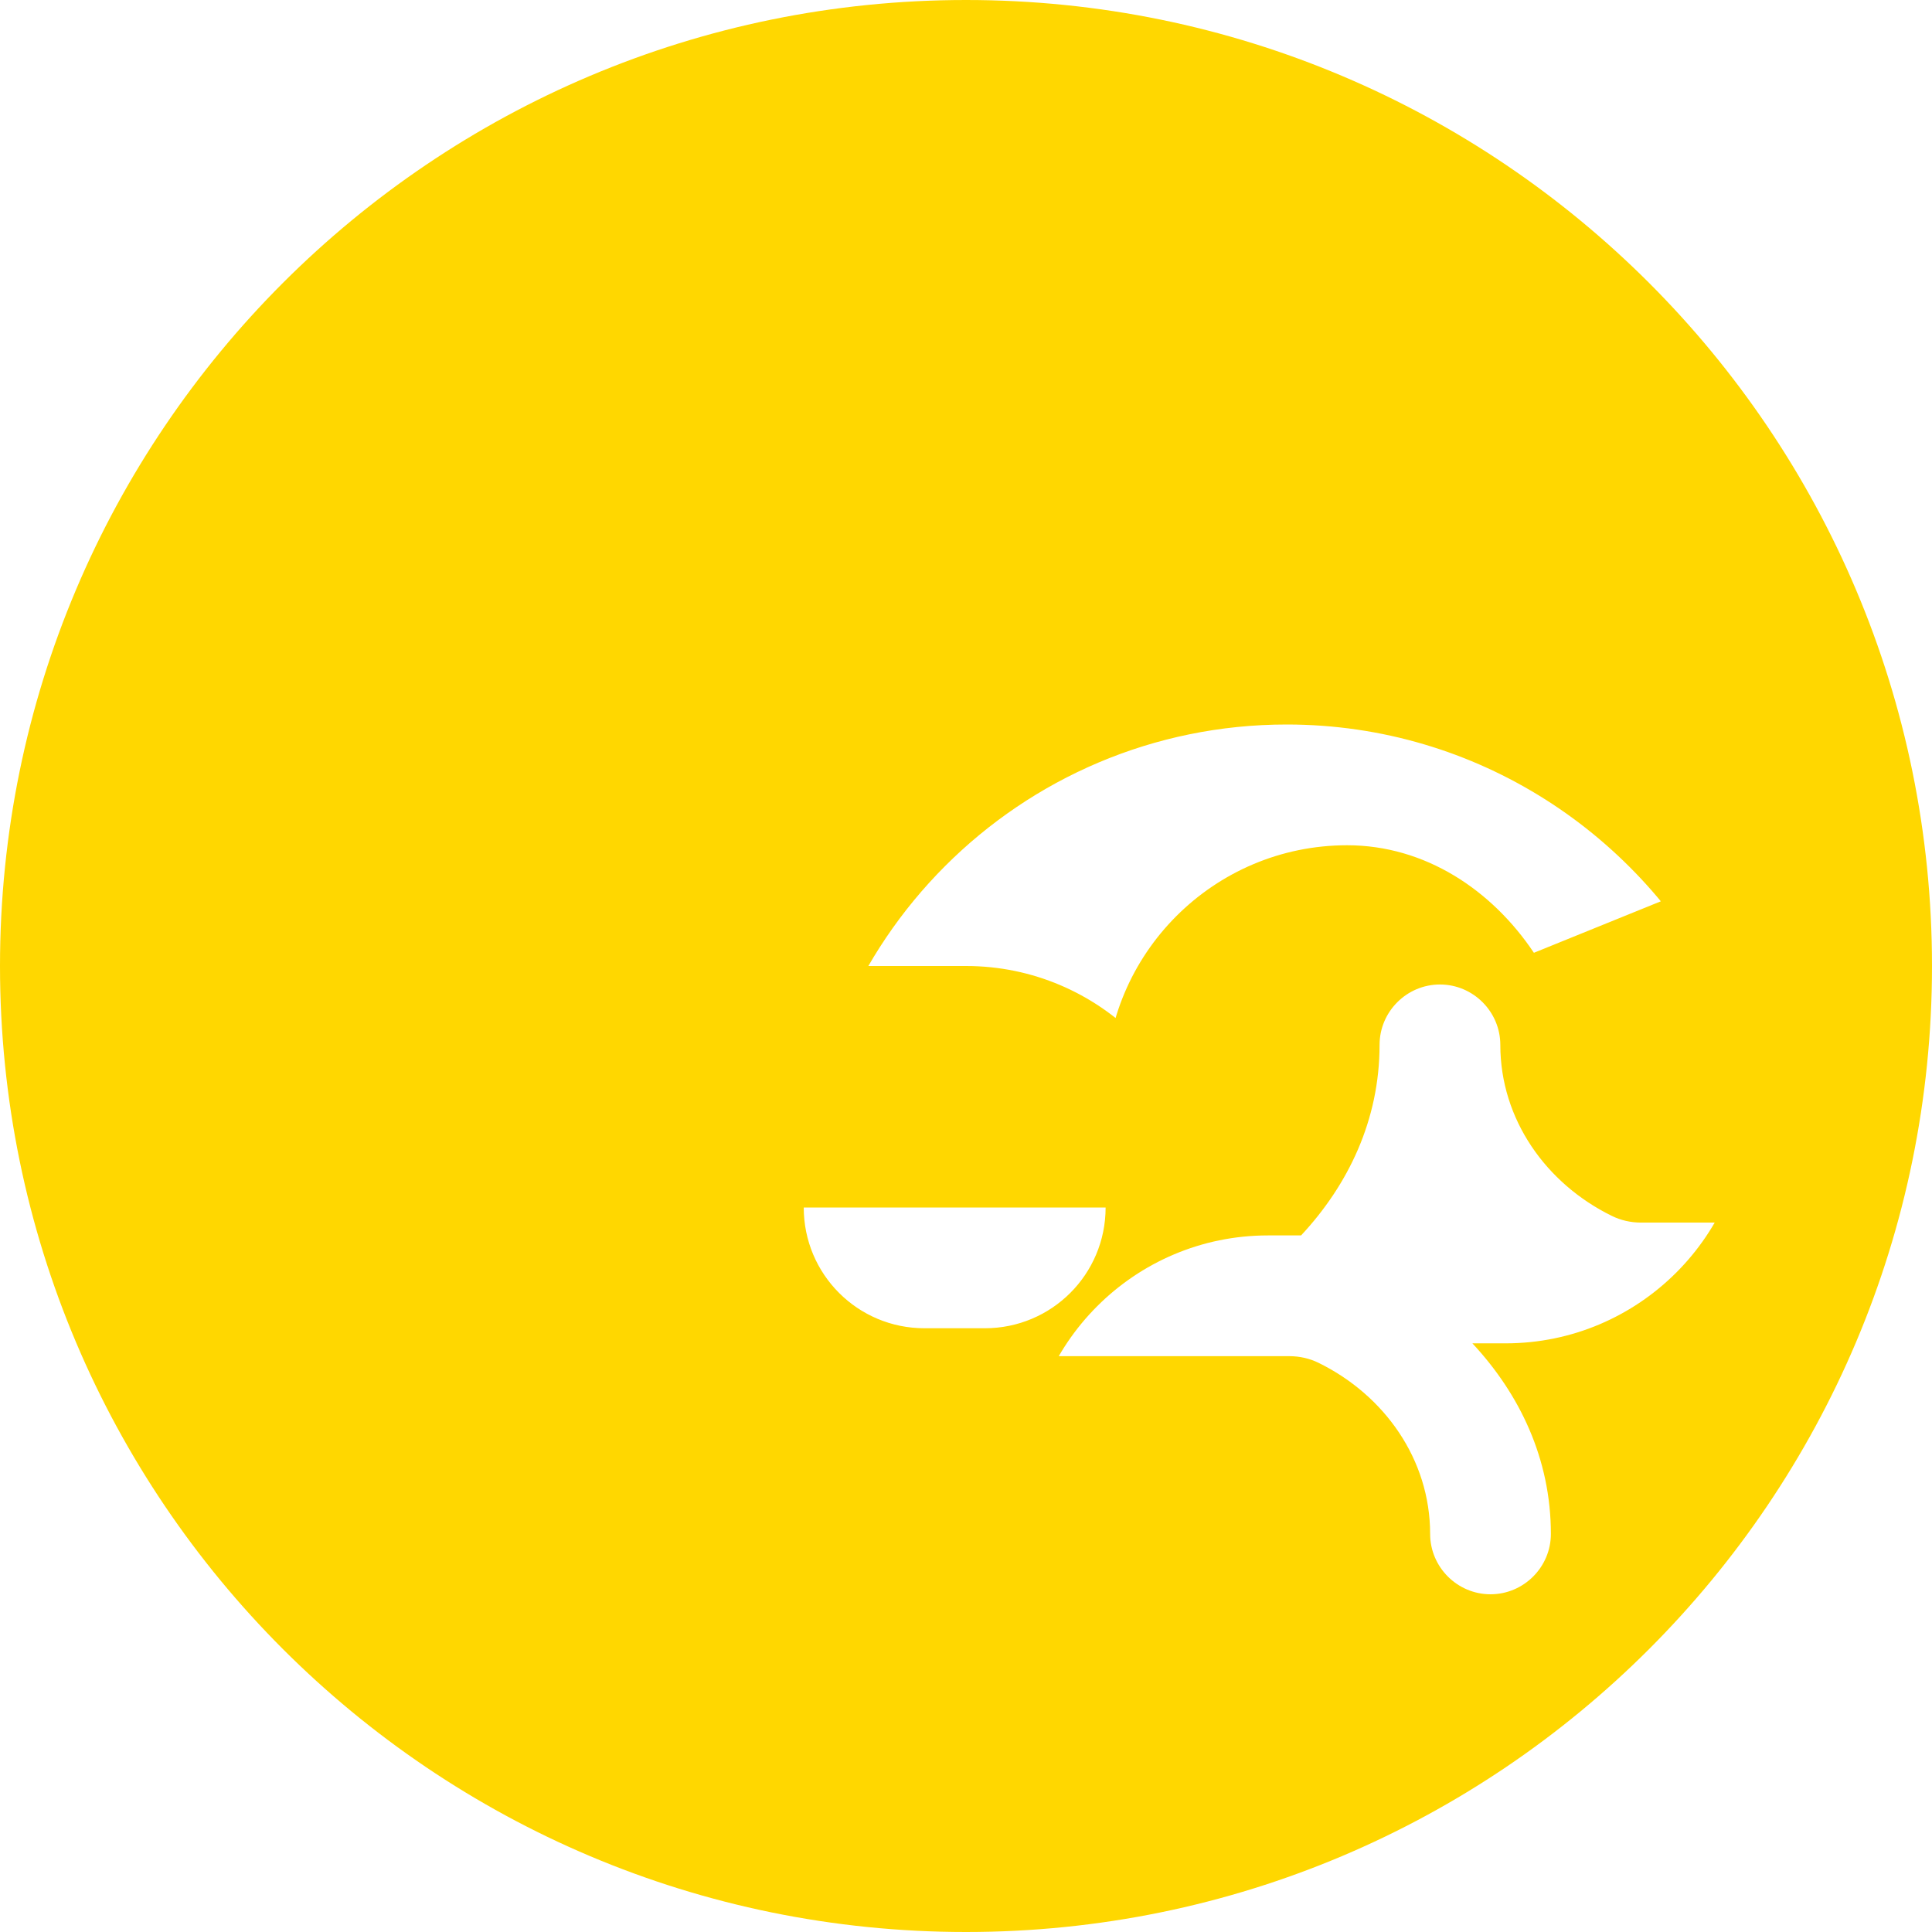 <svg xmlns="http://www.w3.org/2000/svg" viewBox="0 0 512 512">
    <path fill="#FFD700" d="M256 512c141.4 0 256-114.6 256-256S397.4 0 256 0S0 114.6 0 256S114.6 512 256 512zM153.5 224c22.1 0 40-17.9 40-40s-17.9-40-40-40s-40 17.9-40 40s17.9 40 40 40zm9.6 32c-35.3 0-64 28.7-64 64H320c0-35.3-28.7-64-64-64h-92.8zm243.4-3.5c-11.1-16.6-28.8-28.5-49.5-28.5c-35.3 0-64 28.7-64 64v32c0 17.7-14.3 32-32 32h-16c-17.7 0-32-14.3-32-32V320c0-70.7 57.3-128 128-128c50.5 0 94.1 29.3 115.2 71.5c4.4 8.7 6.8 18.2 6.8 28.5c0 35.3-28.7 64-64 64h-8.8c12.5 13.4 20.8 30.6 20.8 50.5c0 8.8-7.2 16-16 16s-16-7.2-16-16c0-19.8-12.2-36.8-29.5-45.3c-2.4-1.2-5.1-1.8-7.8-1.8H224c-17.7 0-32 14.3-32 32v32c0 17.7 14.3 32 32 32h16c17.7 0 32-14.3 32-32v-32c0-35.3 28.7-64 64-64h8.8c12.5-13.4 20.8-30.6 20.8-50.5c0-8.8 7.2-16 16-16s16 7.2 16 16c0 19.8 12.2 36.8 29.5 45.3c2.4 1.2 5.1 1.8 7.8 1.8h32c17.7 0 32-14.3 32-32v-32c0-17.7-14.3-32-32-32z"/>
</svg>